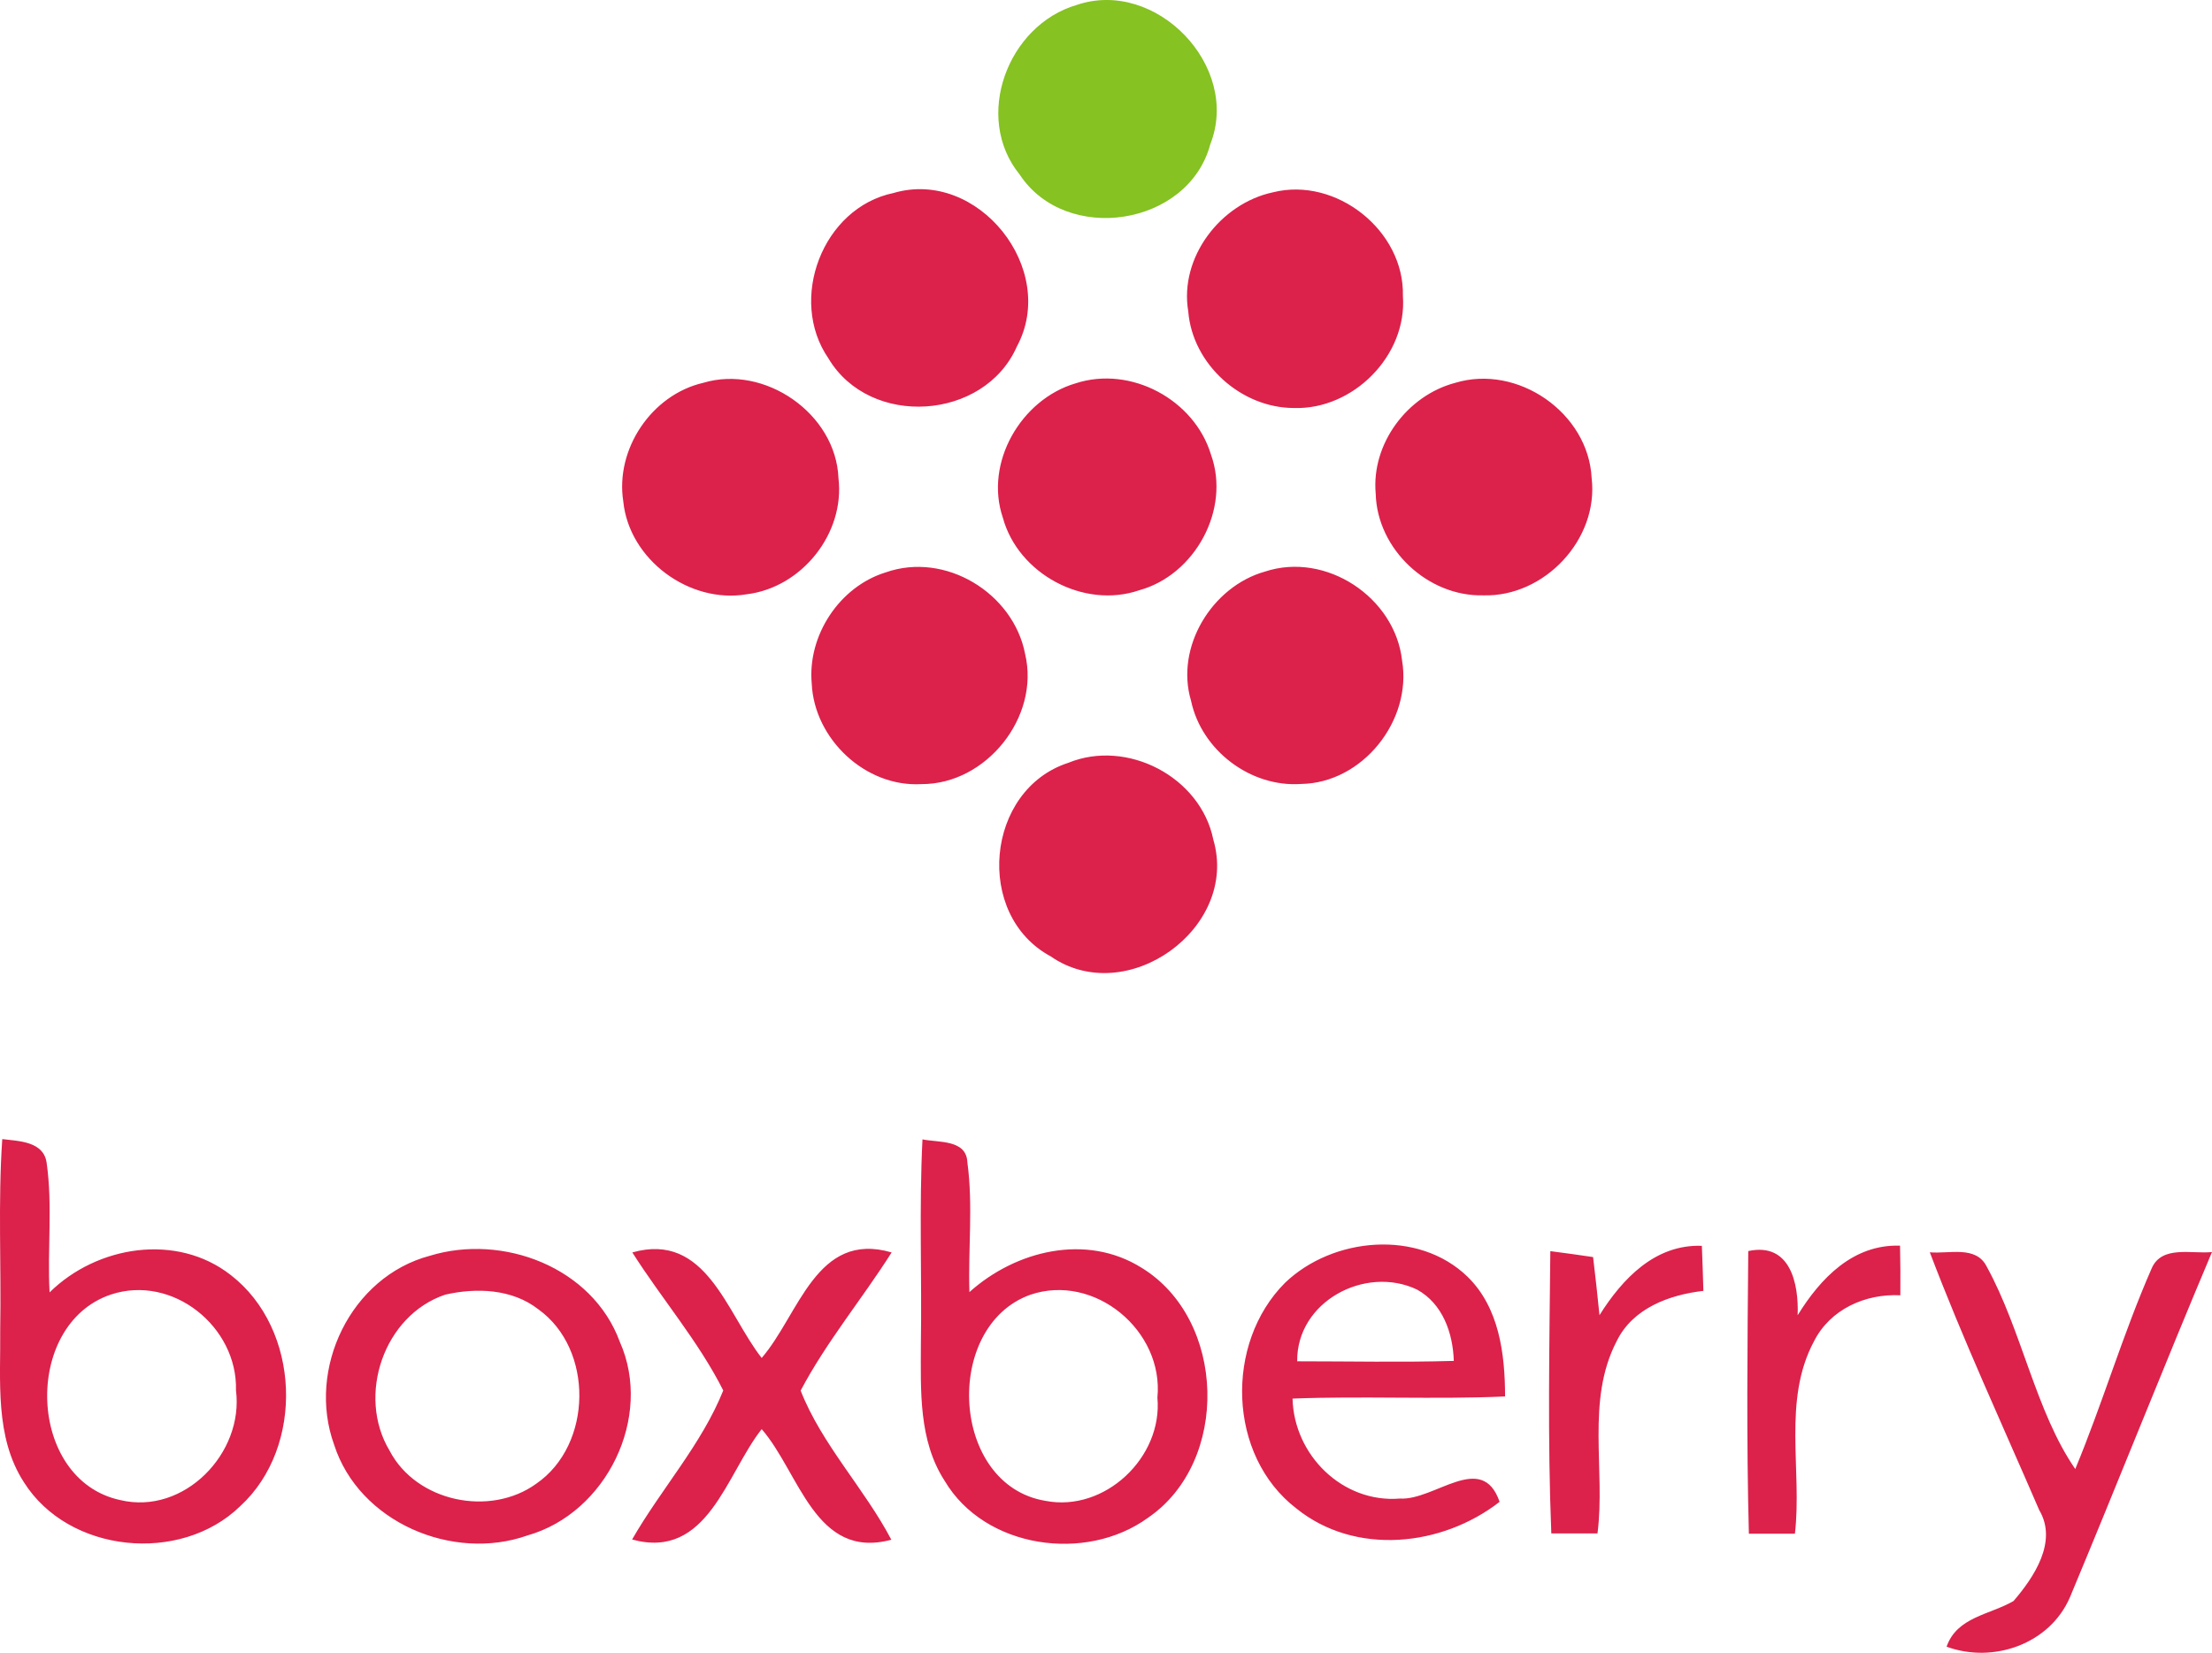 <?xml version="1.0" encoding="UTF-8"?> <!-- Generator: Adobe Illustrator 15.0.0, SVG Export Plug-In . SVG Version: 6.00 Build 0) --> <svg xmlns="http://www.w3.org/2000/svg" xmlns:xlink="http://www.w3.org/1999/xlink" id="Layer_1" x="0px" y="0px" width="291.219px" height="217.568px" viewBox="0 0 291.219 217.568" xml:space="preserve"> <path fill="#85C222" d="M141.759,0.649c10.43-3.54,21.64,8.08,17.579,18.35c-2.89,10.8-19.01,13.24-25.1,3.97 C128.098,15.409,132.668,3.299,141.759,0.649"></path> <path fill="#DC214B" d="M254.068,164.849c2.51,0.24,6.08-0.939,7.49,1.88c4.63,8.42,6.45,19.11,11.66,26.65 c3.609-8.68,6.27-17.771,10.05-26.391c1.319-3.109,5.3-1.89,7.95-2.17c-6.37,15.091-12.381,30.33-18.7,45.44 c-2.65,6.16-10.09,8.76-16.24,6.51c1.36-3.92,5.69-4.2,8.81-6.01c2.7-3.14,5.841-7.83,3.391-11.96 C263.608,187.519,258.429,176.339,254.068,164.849 M83.249,164.869c9.74-2.761,12.41,8.01,17.03,13.89 c4.93-5.7,7.19-16.79,17.11-13.89c-3.89,6.13-8.59,11.77-11.98,18.189c2.78,7.09,8.38,12.86,11.94,19.63 c-10.02,2.7-12.08-8.83-17.07-14.56c-4.69,5.939-7.11,17.26-17.06,14.53c3.81-6.641,9.17-12.54,12-19.62 C91.958,176.559,87.128,170.988,83.249,164.869 M58.608,170.429c-8.08,2.72-11.67,13.29-7.32,20.53c3.52,6.75,13.23,8.76,19.32,4.35 c7.42-5.109,7.6-17.71,0.26-22.96C67.428,169.659,62.698,169.488,58.608,170.429 M56.588,165.309c9.63-2.95,21.41,1.51,25.01,11.32 c4.43,9.93-1.77,22.55-12.14,25.49c-9.87,3.5-22.2-1.75-25.47-11.94C40.368,180.188,46.188,168.068,56.588,165.309 M236.668,173.139 c2.99-4.85,7.29-9.37,13.48-9.16c0.05,2.181,0.06,4.351,0.04,6.53c-4.601-0.23-9.23,1.83-11.37,6.06 c-4.17,7.78-1.54,16.931-2.51,25.33c-2.03,0-4.05,0-6.061,0c-0.33-12.399-0.189-24.81-0.08-37.21 C235.679,163.499,236.828,168.929,236.668,173.139 M210.578,173.129c3.021-4.8,7.32-9.351,13.48-9.13c0.08,1.979,0.14,3.95,0.2,5.93 c-4.511,0.521-9.301,2.29-11.421,6.63c-4.06,7.811-1.449,16.92-2.52,25.3c-2.03,0-4.06,0-6.08,0c-0.5-12.37-0.25-24.779-0.13-37.159 c1.87,0.239,3.75,0.5,5.63,0.779C210.048,168.019,210.318,170.579,210.578,173.129 M170.778,179.199c6.87,0,13.75,0.149,20.62-0.051 c-0.11-3.66-1.46-7.529-4.84-9.39C179.759,166.519,170.698,171.329,170.778,179.199 M169.179,168.869 c6.29-6.03,17.54-7.08,24.02-0.811c4.19,4.08,4.94,10.2,4.95,15.771c-9.32,0.409-18.66-0.08-27.98,0.279 c0.181,7.431,6.58,13.78,14.13,13.16c4.591,0.28,10.801-6.3,13.131,0.431c-7.58,5.899-19,7.13-26.75,0.88 C161.599,191.619,161.238,176.809,169.179,168.869 M135.618,170.449c-11.51,4.159-10.49,25.05,2.01,27.119 c7.82,1.53,15.471-5.729,14.75-13.59C153.248,175.188,144.099,167.539,135.618,170.449 M121.448,149.988 c2.11,0.44,5.79-0.02,5.91,3.021c0.77,5.65,0.09,11.39,0.27,17.08c6.1-5.47,15.37-7.771,22.669-3.2 c11.16,6.82,11.65,25.53,0.841,32.91c-8.17,5.939-21.5,4.06-26.78-4.88c-3.44-5.32-3.13-11.88-3.12-17.94 C121.378,167.979,120.999,158.979,121.448,149.988 M14.578,170.419c-11.65,3.939-11.05,24.42,1.26,27.05 c8.39,2,16.29-6.18,15.23-14.45C31.298,174.659,22.708,167.709,14.578,170.419 M0.298,149.949c2.18,0.27,5.44,0.289,5.84,3.109 c0.81,5.65,0.08,11.38,0.39,17.07c6.23-6.141,16.73-7.87,23.87-2.271c9.17,7.101,9.75,22.601,1.22,30.42 c-7.85,7.631-22.58,6.2-28.47-3.159c-3.87-5.98-3.05-13.381-3.12-20.15C0.178,166.629-0.271,158.278,0.298,149.949 M140.639,100.419 c7.76-3.18,17.43,1.86,19.1,10.11c3.42,11.66-11.43,22.3-21.42,15.36C128.229,120.449,129.758,103.949,140.639,100.419 M166.548,75.239c8.021-2.64,17.11,3.39,18.04,11.7c1.341,7.91-5.199,16.14-13.29,16.26c-6.659,0.47-13.109-4.42-14.489-10.94 C154.688,85.179,159.568,77.199,166.548,75.239 M116.608,75.349c7.82-2.76,16.8,2.7,18.35,10.73c1.99,8.31-5.13,17.19-13.65,17.14 c-7.37,0.43-14.11-5.94-14.44-13.23C106.288,83.659,110.519,77.219,116.608,75.349 M191.578,50.399c8.22-2.5,17.55,3.94,17.97,12.54 c0.95,8.05-6.22,15.67-14.27,15.43c-7.29,0.18-13.97-6.06-14.16-13.38C180.519,58.419,185.278,52.059,191.578,50.399 M141.618,50.459c7.25-2.36,15.62,2.14,17.811,9.38c2.609,7.22-2.11,15.85-9.44,17.86c-7.29,2.5-15.94-2.14-17.96-9.55 C129.568,60.909,134.438,52.559,141.618,50.459 M92.568,50.399c8.09-2.44,17.48,4.04,17.82,12.54c0.87,7.28-4.83,14.41-12.08,15.29 c-7.55,1.28-15.48-4.56-16.25-12.22C80.979,59.129,85.788,51.969,92.568,50.399 M167.578,25.319c8.32-2.1,17.34,5.04,17.12,13.64 c0.58,7.85-6.56,15-14.34,14.75c-6.96,0-13.36-5.75-13.92-12.72C155.238,33.879,160.698,26.789,167.578,25.319 M117.628,25.409 c11.12-3.28,21.74,10.03,16.25,20.2c-4.28,9.76-19.35,10.76-24.81,1.57C103.718,39.419,108.288,27.349,117.628,25.409"></path> </svg> 